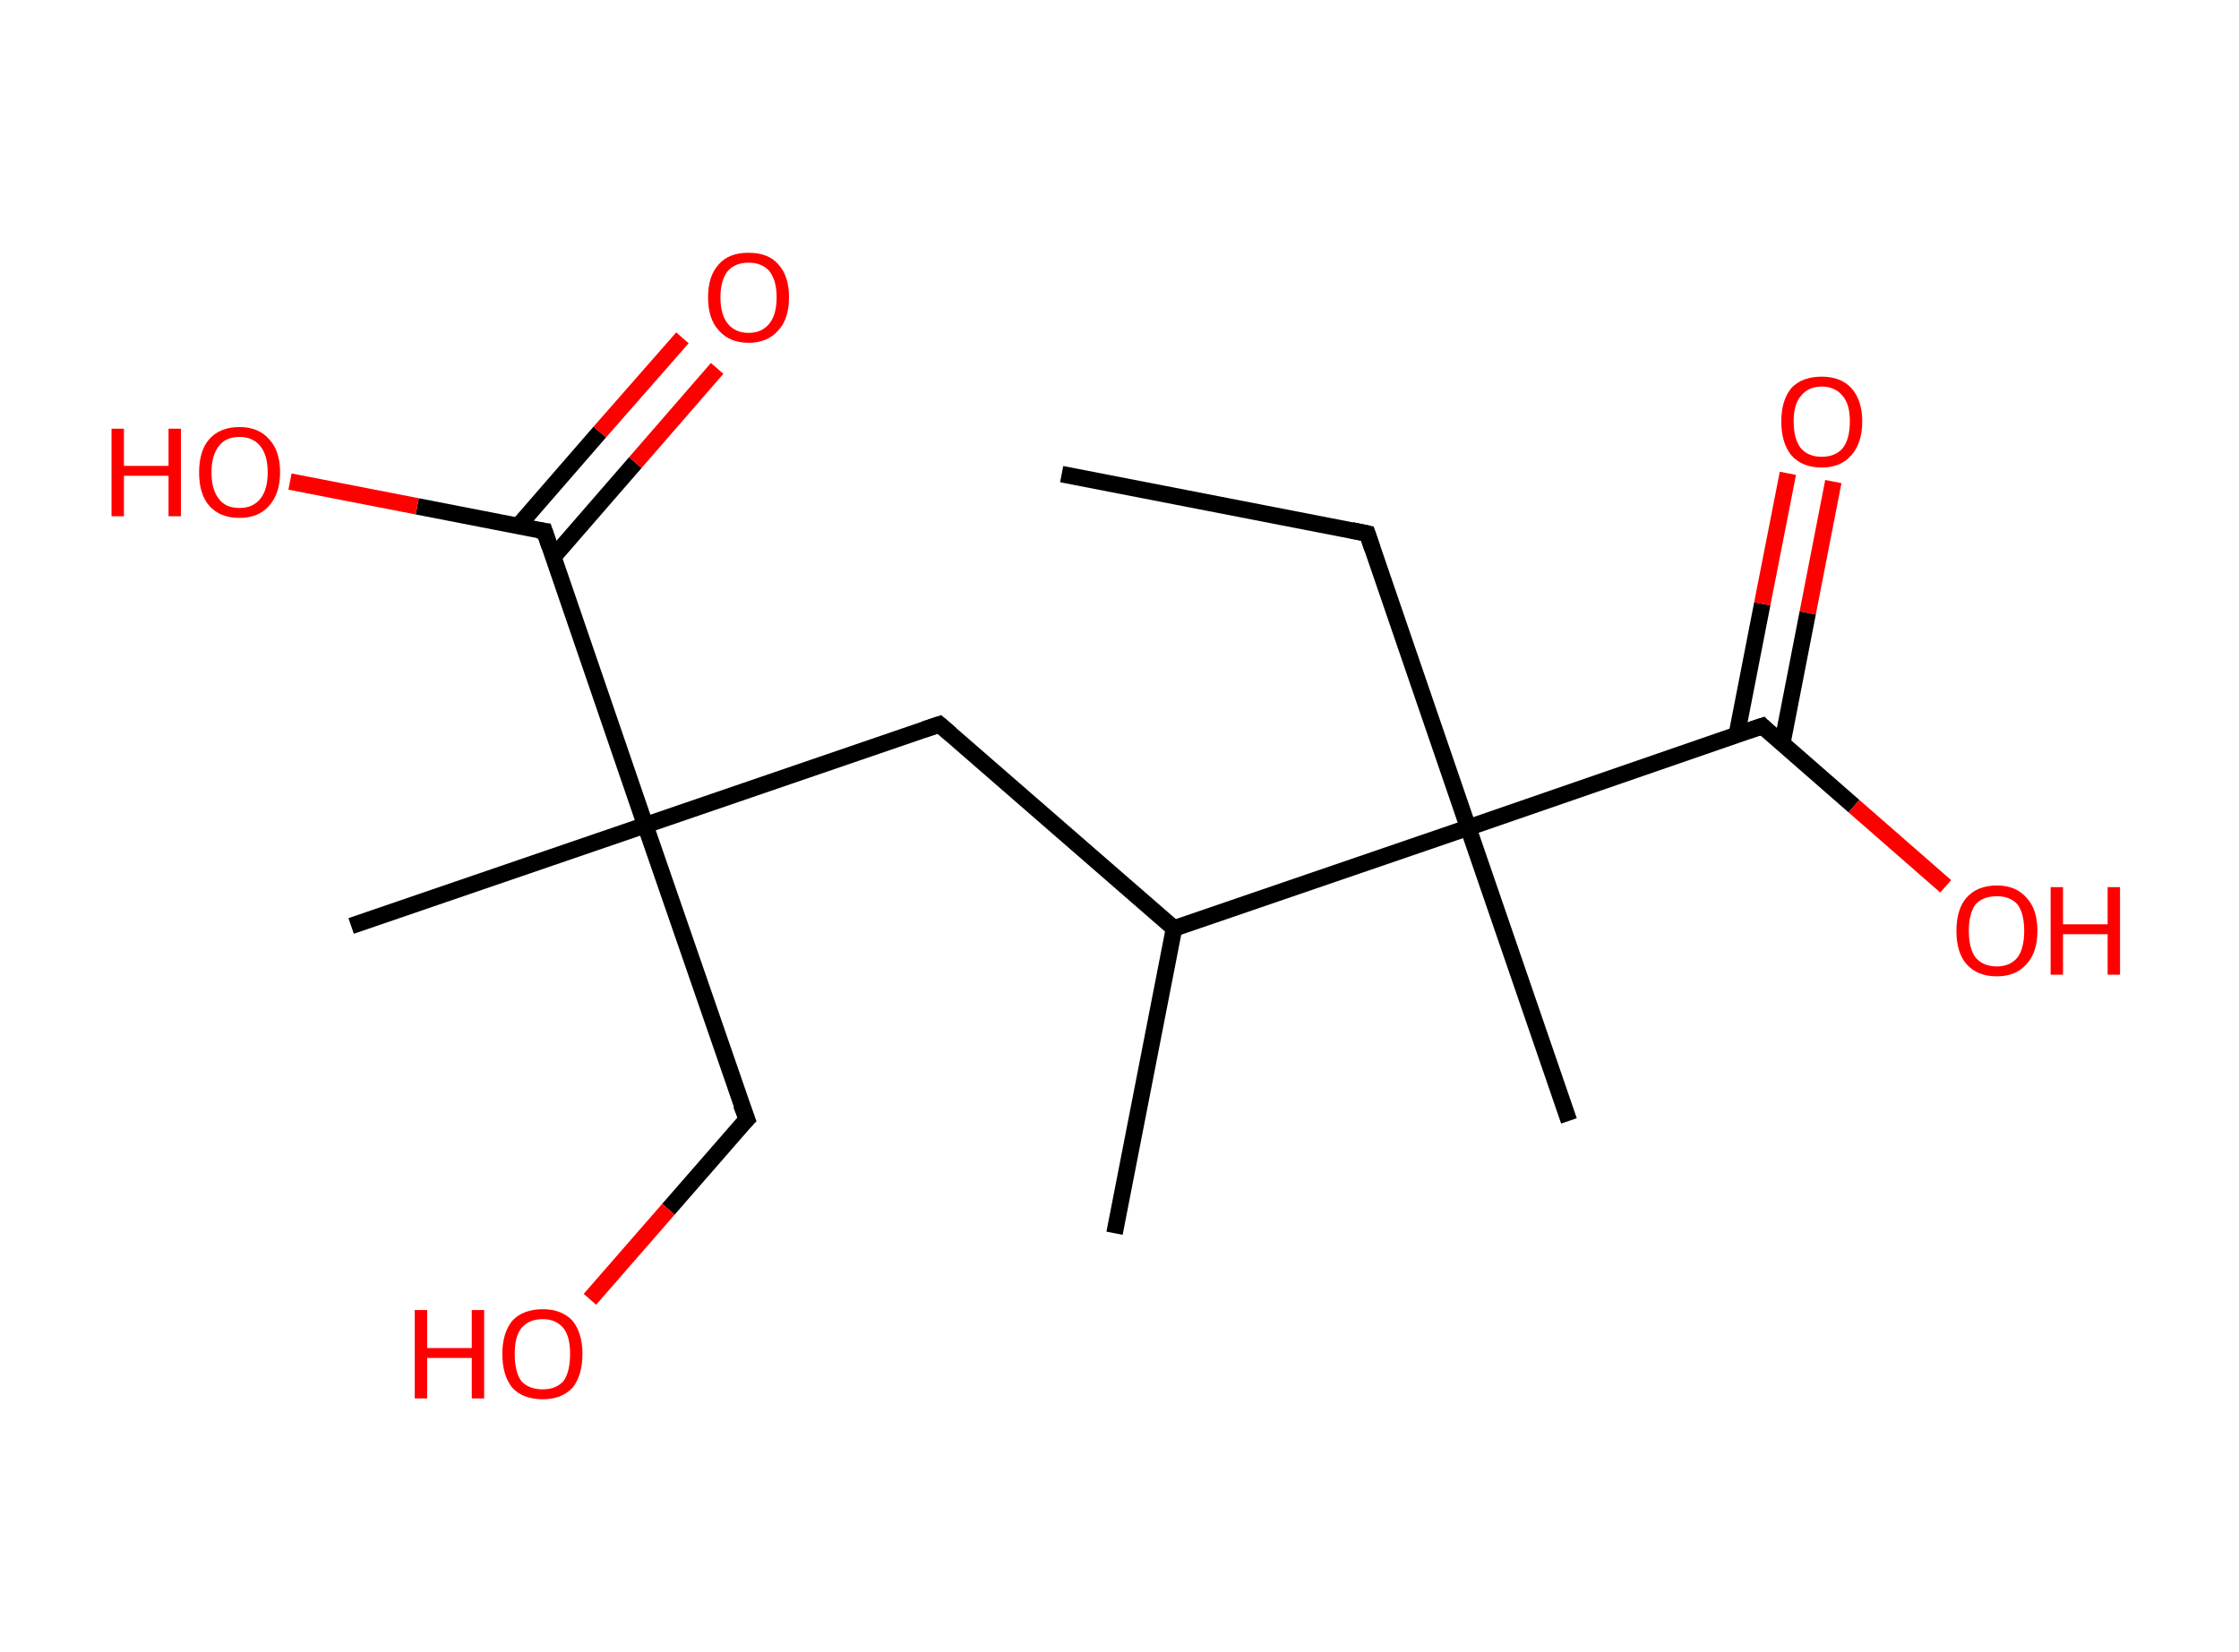 <?xml version='1.0' encoding='ASCII' standalone='yes'?>
<svg xmlns="http://www.w3.org/2000/svg" xmlns:rdkit="http://www.rdkit.org/xml" xmlns:xlink="http://www.w3.org/1999/xlink" version="1.1" baseProfile="full" xml:space="preserve" width="271px" height="200px" viewBox="0 0 271 200">
<!-- END OF HEADER -->
<rect style="opacity:1.0;fill:#FFFFFF;stroke:none" width="271.0" height="200.0" x="0.0" y="0.0"> </rect>
<path class="bond-0 atom-0 atom-1" d="M 128.5,57.4 L 165.5,64.6" style="fill:none;fill-rule:evenodd;stroke:#000000;stroke-width:2.0px;stroke-linecap:butt;stroke-linejoin:miter;stroke-opacity:1"/>
<path class="bond-1 atom-1 atom-2" d="M 165.5,64.6 L 177.7,100.2" style="fill:none;fill-rule:evenodd;stroke:#000000;stroke-width:2.0px;stroke-linecap:butt;stroke-linejoin:miter;stroke-opacity:1"/>
<path class="bond-2 atom-2 atom-3" d="M 177.7,100.2 L 189.9,135.7" style="fill:none;fill-rule:evenodd;stroke:#000000;stroke-width:2.0px;stroke-linecap:butt;stroke-linejoin:miter;stroke-opacity:1"/>
<path class="bond-3 atom-2 atom-4" d="M 177.7,100.2 L 213.3,87.9" style="fill:none;fill-rule:evenodd;stroke:#000000;stroke-width:2.0px;stroke-linecap:butt;stroke-linejoin:miter;stroke-opacity:1"/>
<path class="bond-4 atom-4 atom-5" d="M 215.7,90.1 L 218.8,74.2" style="fill:none;fill-rule:evenodd;stroke:#000000;stroke-width:2.0px;stroke-linecap:butt;stroke-linejoin:miter;stroke-opacity:1"/>
<path class="bond-4 atom-4 atom-5" d="M 218.8,74.2 L 221.9,58.3" style="fill:none;fill-rule:evenodd;stroke:#FF0000;stroke-width:2.0px;stroke-linecap:butt;stroke-linejoin:miter;stroke-opacity:1"/>
<path class="bond-4 atom-4 atom-5" d="M 210.2,89.0 L 213.3,73.1" style="fill:none;fill-rule:evenodd;stroke:#000000;stroke-width:2.0px;stroke-linecap:butt;stroke-linejoin:miter;stroke-opacity:1"/>
<path class="bond-4 atom-4 atom-5" d="M 213.3,73.1 L 216.4,57.3" style="fill:none;fill-rule:evenodd;stroke:#FF0000;stroke-width:2.0px;stroke-linecap:butt;stroke-linejoin:miter;stroke-opacity:1"/>
<path class="bond-5 atom-4 atom-6" d="M 213.3,87.9 L 224.4,97.6" style="fill:none;fill-rule:evenodd;stroke:#000000;stroke-width:2.0px;stroke-linecap:butt;stroke-linejoin:miter;stroke-opacity:1"/>
<path class="bond-5 atom-4 atom-6" d="M 224.4,97.6 L 235.5,107.3" style="fill:none;fill-rule:evenodd;stroke:#FF0000;stroke-width:2.0px;stroke-linecap:butt;stroke-linejoin:miter;stroke-opacity:1"/>
<path class="bond-6 atom-2 atom-7" d="M 177.7,100.2 L 142.1,112.4" style="fill:none;fill-rule:evenodd;stroke:#000000;stroke-width:2.0px;stroke-linecap:butt;stroke-linejoin:miter;stroke-opacity:1"/>
<path class="bond-7 atom-7 atom-8" d="M 142.1,112.4 L 134.9,149.3" style="fill:none;fill-rule:evenodd;stroke:#000000;stroke-width:2.0px;stroke-linecap:butt;stroke-linejoin:miter;stroke-opacity:1"/>
<path class="bond-8 atom-7 atom-9" d="M 142.1,112.4 L 113.7,87.7" style="fill:none;fill-rule:evenodd;stroke:#000000;stroke-width:2.0px;stroke-linecap:butt;stroke-linejoin:miter;stroke-opacity:1"/>
<path class="bond-9 atom-9 atom-10" d="M 113.7,87.7 L 78.1,99.9" style="fill:none;fill-rule:evenodd;stroke:#000000;stroke-width:2.0px;stroke-linecap:butt;stroke-linejoin:miter;stroke-opacity:1"/>
<path class="bond-10 atom-10 atom-11" d="M 78.1,99.9 L 42.5,112.1" style="fill:none;fill-rule:evenodd;stroke:#000000;stroke-width:2.0px;stroke-linecap:butt;stroke-linejoin:miter;stroke-opacity:1"/>
<path class="bond-11 atom-10 atom-12" d="M 78.1,99.9 L 90.4,135.5" style="fill:none;fill-rule:evenodd;stroke:#000000;stroke-width:2.0px;stroke-linecap:butt;stroke-linejoin:miter;stroke-opacity:1"/>
<path class="bond-12 atom-12 atom-13" d="M 90.4,135.5 L 80.9,146.4" style="fill:none;fill-rule:evenodd;stroke:#000000;stroke-width:2.0px;stroke-linecap:butt;stroke-linejoin:miter;stroke-opacity:1"/>
<path class="bond-12 atom-12 atom-13" d="M 80.9,146.4 L 71.4,157.3" style="fill:none;fill-rule:evenodd;stroke:#FF0000;stroke-width:2.0px;stroke-linecap:butt;stroke-linejoin:miter;stroke-opacity:1"/>
<path class="bond-13 atom-10 atom-14" d="M 78.1,99.9 L 65.9,64.3" style="fill:none;fill-rule:evenodd;stroke:#000000;stroke-width:2.0px;stroke-linecap:butt;stroke-linejoin:miter;stroke-opacity:1"/>
<path class="bond-14 atom-14 atom-15" d="M 67.0,67.4 L 76.9,56.0" style="fill:none;fill-rule:evenodd;stroke:#000000;stroke-width:2.0px;stroke-linecap:butt;stroke-linejoin:miter;stroke-opacity:1"/>
<path class="bond-14 atom-14 atom-15" d="M 76.9,56.0 L 86.8,44.6" style="fill:none;fill-rule:evenodd;stroke:#FF0000;stroke-width:2.0px;stroke-linecap:butt;stroke-linejoin:miter;stroke-opacity:1"/>
<path class="bond-14 atom-14 atom-15" d="M 62.7,63.7 L 72.6,52.3" style="fill:none;fill-rule:evenodd;stroke:#000000;stroke-width:2.0px;stroke-linecap:butt;stroke-linejoin:miter;stroke-opacity:1"/>
<path class="bond-14 atom-14 atom-15" d="M 72.6,52.3 L 82.6,40.9" style="fill:none;fill-rule:evenodd;stroke:#FF0000;stroke-width:2.0px;stroke-linecap:butt;stroke-linejoin:miter;stroke-opacity:1"/>
<path class="bond-15 atom-14 atom-16" d="M 65.9,64.3 L 50.5,61.3" style="fill:none;fill-rule:evenodd;stroke:#000000;stroke-width:2.0px;stroke-linecap:butt;stroke-linejoin:miter;stroke-opacity:1"/>
<path class="bond-15 atom-14 atom-16" d="M 50.5,61.3 L 35.1,58.3" style="fill:none;fill-rule:evenodd;stroke:#FF0000;stroke-width:2.0px;stroke-linecap:butt;stroke-linejoin:miter;stroke-opacity:1"/>
<path d="M 163.6,64.2 L 165.5,64.6 L 166.1,66.4" style="fill:none;stroke:#000000;stroke-width:2.0px;stroke-linecap:butt;stroke-linejoin:miter;stroke-opacity:1;"/>
<path d="M 211.5,88.5 L 213.3,87.9 L 213.8,88.4" style="fill:none;stroke:#000000;stroke-width:2.0px;stroke-linecap:butt;stroke-linejoin:miter;stroke-opacity:1;"/>
<path d="M 115.1,88.9 L 113.7,87.7 L 111.9,88.3" style="fill:none;stroke:#000000;stroke-width:2.0px;stroke-linecap:butt;stroke-linejoin:miter;stroke-opacity:1;"/>
<path d="M 89.7,133.7 L 90.4,135.5 L 89.9,136.0" style="fill:none;stroke:#000000;stroke-width:2.0px;stroke-linecap:butt;stroke-linejoin:miter;stroke-opacity:1;"/>
<path d="M 66.5,66.1 L 65.9,64.3 L 65.1,64.2" style="fill:none;stroke:#000000;stroke-width:2.0px;stroke-linecap:butt;stroke-linejoin:miter;stroke-opacity:1;"/>
<path class="atom-5" d="M 215.6 51.0 Q 215.6 48.5, 216.8 47.0 Q 218.1 45.6, 220.5 45.6 Q 222.8 45.6, 224.1 47.0 Q 225.4 48.5, 225.4 51.0 Q 225.4 53.6, 224.1 55.1 Q 222.8 56.6, 220.5 56.6 Q 218.1 56.6, 216.8 55.1 Q 215.6 53.6, 215.6 51.0 M 220.5 55.3 Q 222.1 55.3, 223.0 54.3 Q 223.9 53.2, 223.9 51.0 Q 223.9 48.9, 223.0 47.9 Q 222.1 46.8, 220.5 46.8 Q 218.9 46.8, 218.0 47.9 Q 217.1 48.9, 217.1 51.0 Q 217.1 53.2, 218.0 54.3 Q 218.9 55.3, 220.5 55.3 " fill="#FF0000"/>
<path class="atom-6" d="M 236.8 112.7 Q 236.8 110.1, 238.0 108.7 Q 239.3 107.2, 241.7 107.2 Q 244.0 107.2, 245.3 108.7 Q 246.6 110.1, 246.6 112.7 Q 246.6 115.3, 245.3 116.7 Q 244.0 118.2, 241.7 118.2 Q 239.3 118.2, 238.0 116.7 Q 236.8 115.3, 236.8 112.7 M 241.7 117.0 Q 243.3 117.0, 244.2 115.9 Q 245.0 114.8, 245.0 112.7 Q 245.0 110.6, 244.2 109.5 Q 243.3 108.5, 241.7 108.5 Q 240.0 108.5, 239.1 109.5 Q 238.3 110.6, 238.3 112.7 Q 238.3 114.8, 239.1 115.9 Q 240.0 117.0, 241.7 117.0 " fill="#FF0000"/>
<path class="atom-6" d="M 248.2 107.4 L 249.7 107.4 L 249.7 111.9 L 255.1 111.9 L 255.1 107.4 L 256.6 107.4 L 256.6 118.0 L 255.1 118.0 L 255.1 113.1 L 249.7 113.1 L 249.7 118.0 L 248.2 118.0 L 248.2 107.4 " fill="#FF0000"/>
<path class="atom-13" d="M 50.2 158.6 L 51.7 158.6 L 51.7 163.2 L 57.1 163.2 L 57.1 158.6 L 58.6 158.6 L 58.6 169.3 L 57.1 169.3 L 57.1 164.4 L 51.7 164.4 L 51.7 169.3 L 50.2 169.3 L 50.2 158.6 " fill="#FF0000"/>
<path class="atom-13" d="M 60.8 163.9 Q 60.8 161.4, 62.0 159.9 Q 63.3 158.5, 65.7 158.5 Q 68.0 158.5, 69.3 159.9 Q 70.5 161.4, 70.5 163.9 Q 70.5 166.5, 69.3 168.0 Q 68.0 169.4, 65.7 169.4 Q 63.3 169.4, 62.0 168.0 Q 60.8 166.5, 60.8 163.9 M 65.7 168.2 Q 67.3 168.2, 68.2 167.2 Q 69.0 166.1, 69.0 163.9 Q 69.0 161.8, 68.2 160.8 Q 67.3 159.7, 65.7 159.7 Q 64.0 159.7, 63.1 160.8 Q 62.3 161.8, 62.3 163.9 Q 62.3 166.1, 63.1 167.2 Q 64.0 168.2, 65.7 168.2 " fill="#FF0000"/>
<path class="atom-15" d="M 85.7 36.0 Q 85.7 33.4, 87.0 32.0 Q 88.2 30.6, 90.6 30.6 Q 93.0 30.6, 94.2 32.0 Q 95.5 33.4, 95.5 36.0 Q 95.5 38.6, 94.2 40.0 Q 92.9 41.5, 90.6 41.5 Q 88.3 41.5, 87.0 40.0 Q 85.7 38.6, 85.7 36.0 M 90.6 40.3 Q 92.2 40.3, 93.1 39.2 Q 94.0 38.1, 94.0 36.0 Q 94.0 33.9, 93.1 32.8 Q 92.2 31.8, 90.6 31.8 Q 89.0 31.8, 88.1 32.8 Q 87.2 33.9, 87.2 36.0 Q 87.2 38.1, 88.1 39.2 Q 89.0 40.3, 90.6 40.3 " fill="#FF0000"/>
<path class="atom-16" d="M 13.5 51.9 L 15.0 51.9 L 15.0 56.4 L 20.4 56.4 L 20.4 51.9 L 21.9 51.9 L 21.9 62.5 L 20.4 62.5 L 20.4 57.6 L 15.0 57.6 L 15.0 62.5 L 13.5 62.5 L 13.5 51.9 " fill="#FF0000"/>
<path class="atom-16" d="M 24.1 57.2 Q 24.1 54.6, 25.3 53.2 Q 26.6 51.7, 29.0 51.7 Q 31.3 51.7, 32.6 53.2 Q 33.9 54.6, 33.9 57.2 Q 33.9 59.7, 32.6 61.2 Q 31.3 62.7, 29.0 62.7 Q 26.6 62.7, 25.3 61.2 Q 24.1 59.8, 24.1 57.2 M 29.0 61.5 Q 30.6 61.5, 31.5 60.4 Q 32.4 59.3, 32.4 57.2 Q 32.4 55.1, 31.5 54.0 Q 30.6 52.9, 29.0 52.9 Q 27.3 52.9, 26.5 54.0 Q 25.6 55.1, 25.6 57.2 Q 25.6 59.3, 26.5 60.4 Q 27.3 61.5, 29.0 61.5 " fill="#FF0000"/>
</svg>
